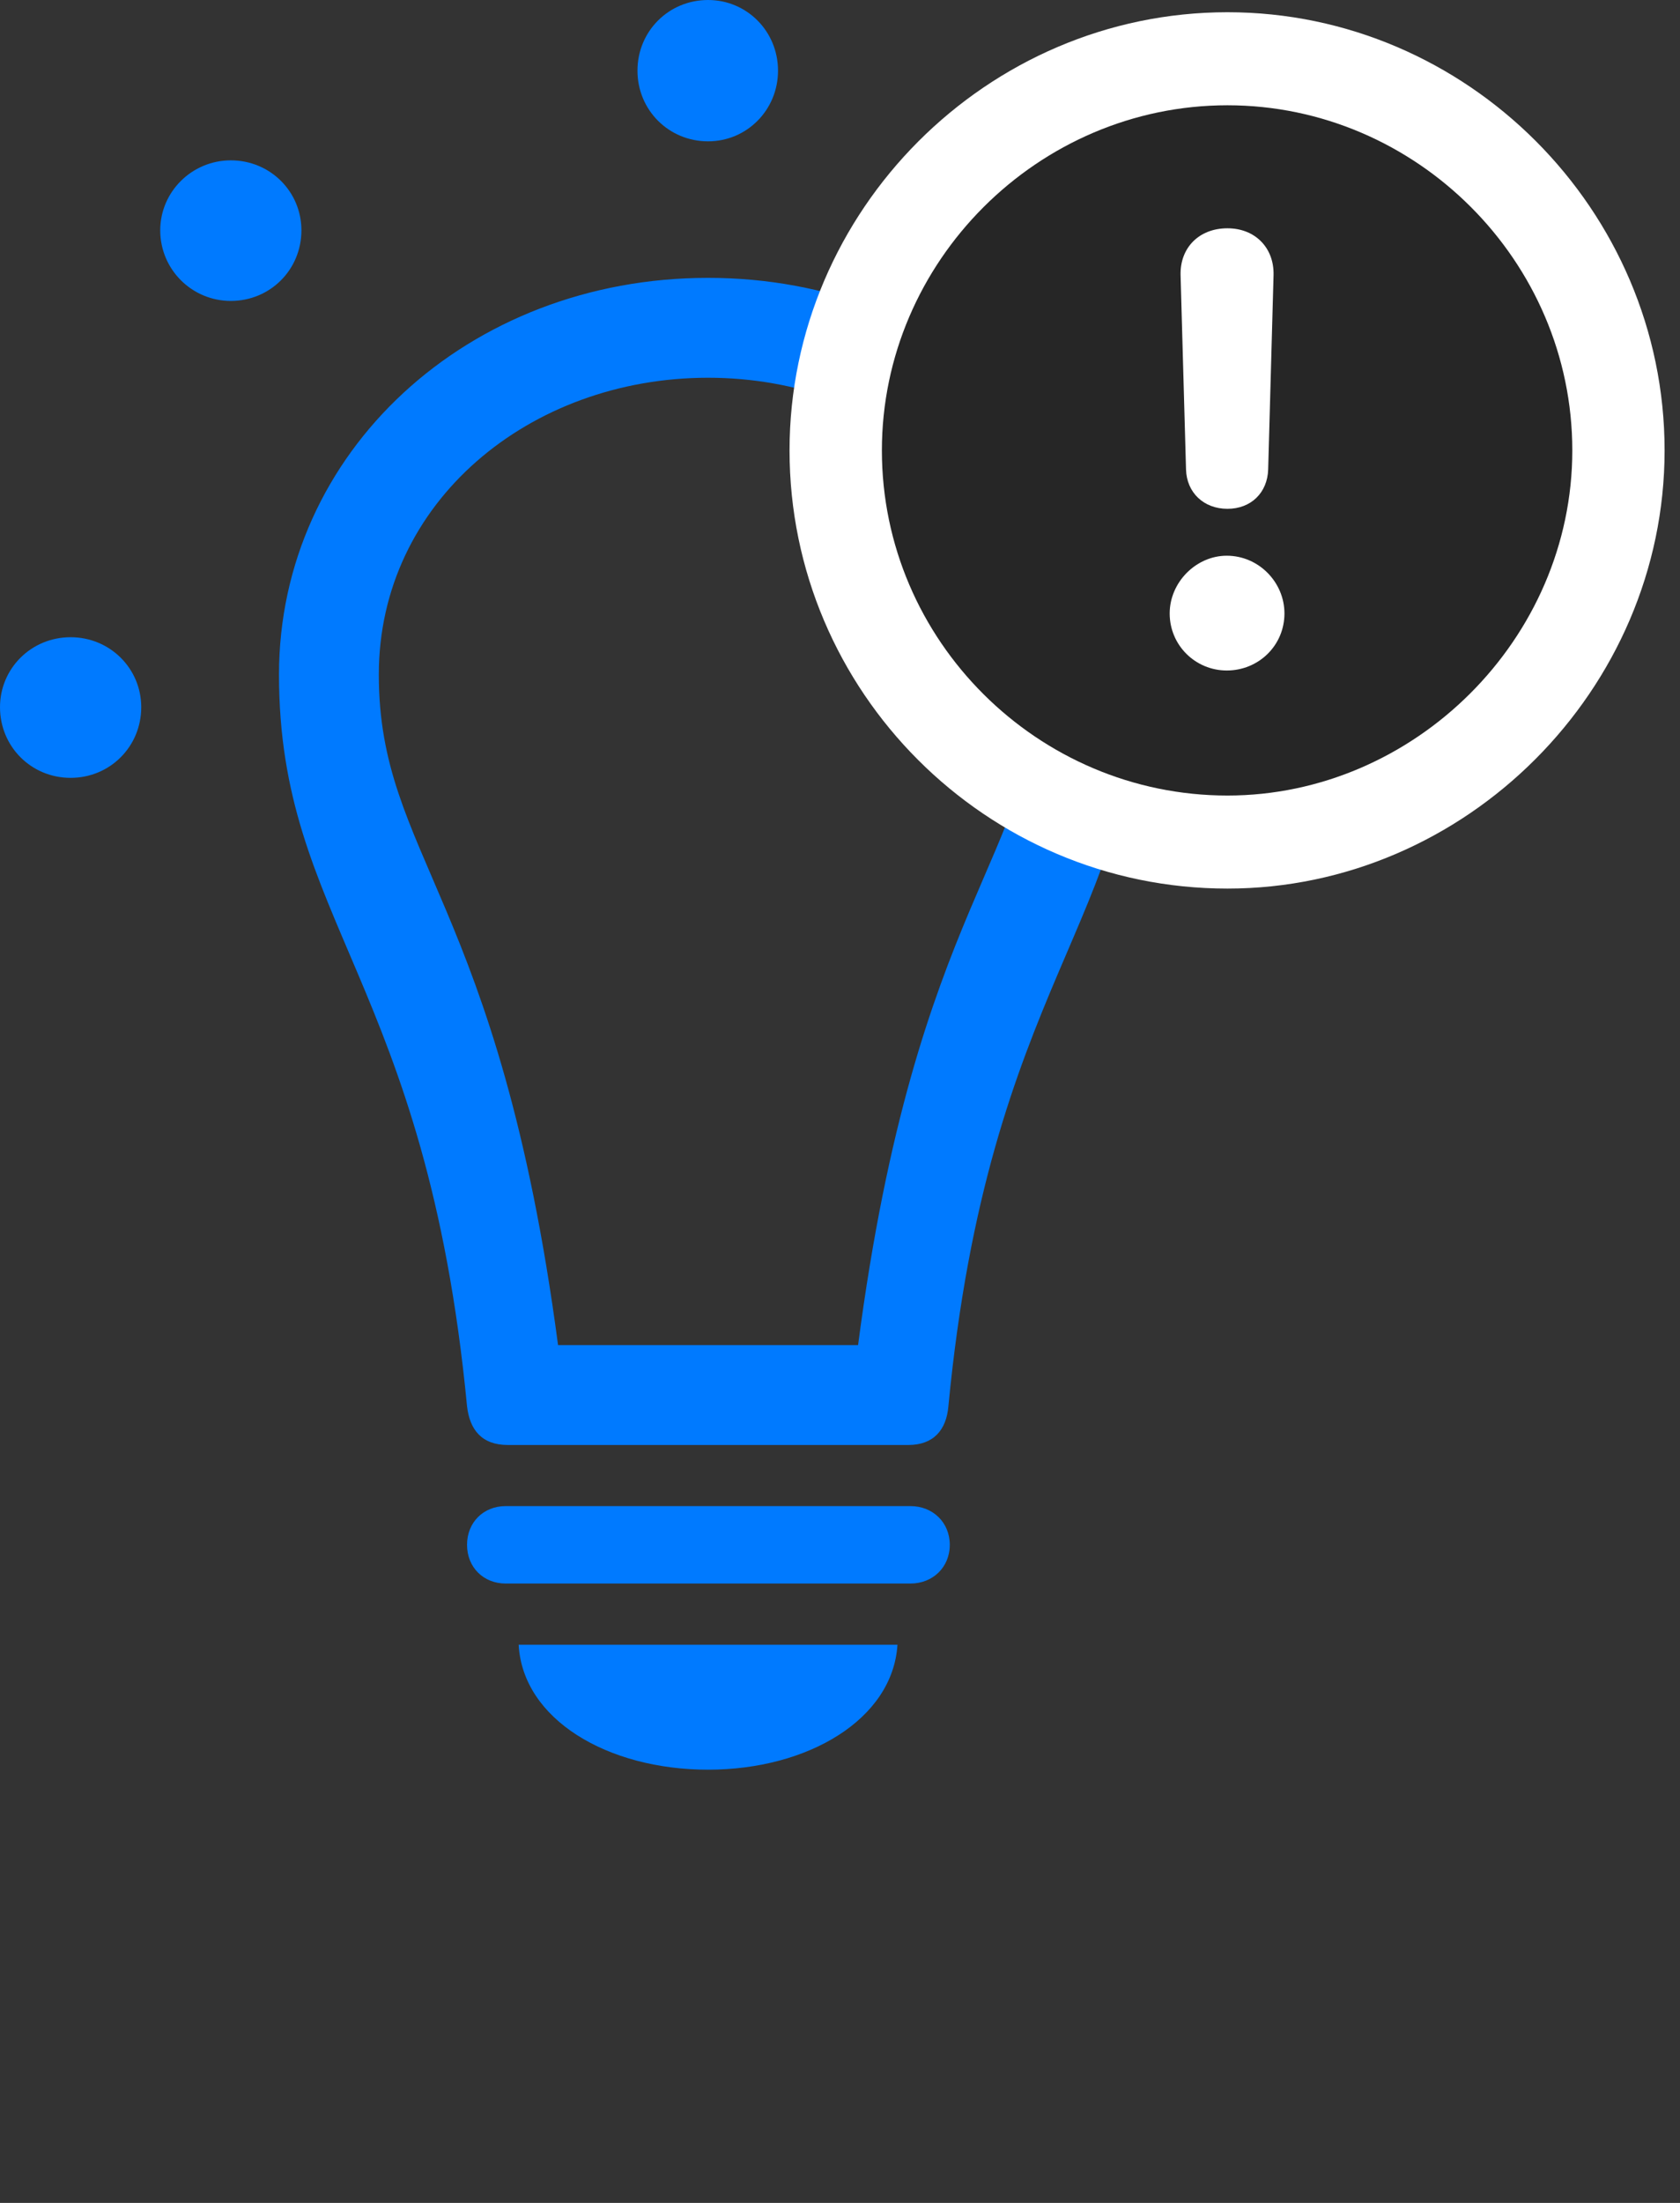 <svg width="29" height="38" viewBox="0 0 29 38" fill="none" xmlns="http://www.w3.org/2000/svg">
<rect x="0" y="0" width="29" height="38" fill="#333333" stroke="none"/>
<path d="M1.219 13.418C1.898 13.418 2.438 12.879 2.438 12.199C2.438 11.531 1.898 10.992 1.219 10.992C0.539 10.992 0 11.531 0 12.199C0 12.879 0.539 13.418 1.219 13.418ZM3.984 5.191C4.664 5.191 5.203 4.652 5.203 3.973C5.203 3.305 4.664 2.766 3.984 2.766C3.316 2.766 2.766 3.305 2.766 3.973C2.766 4.652 3.316 5.191 3.984 5.191ZM12.223 2.438C12.891 2.438 13.43 1.898 13.43 1.219C13.43 0.539 12.891 0 12.223 0C11.543 0 11.004 0.539 11.004 1.219C11.004 1.898 11.543 2.438 12.223 2.438ZM20.449 5.191C21.129 5.191 21.668 4.652 21.668 3.973C21.668 3.305 21.129 2.766 20.449 2.766C19.77 2.766 19.23 3.305 19.23 3.973C19.23 4.652 19.77 5.191 20.449 5.191ZM23.227 13.418C23.895 13.418 24.434 12.879 24.434 12.199C24.434 11.531 23.895 10.992 23.227 10.992C22.547 10.992 22.008 11.531 22.008 12.199C22.008 12.879 22.547 13.418 23.227 13.418ZM12.223 4.793C8.074 4.793 4.816 7.805 4.816 11.637C4.816 15.879 7.359 16.934 8.062 24.258C8.109 24.668 8.32 24.926 8.766 24.926H15.68C16.113 24.926 16.336 24.668 16.371 24.258C17.074 16.934 19.629 15.879 19.629 11.637C19.629 7.805 16.359 4.793 12.223 4.793ZM12.223 6.516C15.293 6.516 17.906 8.66 17.906 11.637C17.906 14.777 15.82 15.504 14.812 23.203H9.633C8.613 15.504 6.539 14.777 6.539 11.637C6.539 8.66 9.141 6.516 12.223 6.516ZM8.73 27.316H15.715C16.102 27.316 16.395 27.035 16.395 26.648C16.395 26.262 16.102 25.98 15.715 25.98H8.73C8.344 25.98 8.062 26.262 8.062 26.648C8.062 27.035 8.344 27.316 8.73 27.316ZM12.223 30.527C13.945 30.527 15.41 29.66 15.492 28.371H8.953C9.023 29.66 10.488 30.527 12.223 30.527Z" fill="#007AFF"/>
<path d="M21.188 15.328C25.301 15.328 28.734 11.895 28.734 7.77C28.734 3.621 25.324 0.211 21.188 0.211C17.039 0.211 13.629 3.633 13.629 7.77C13.629 11.93 17.027 15.328 21.188 15.328Z" fill="white"/>
<path d="M21.188 13.723C24.41 13.723 27.141 11.027 27.141 7.77C27.141 4.5 24.445 1.816 21.188 1.816C17.918 1.816 15.223 4.512 15.223 7.77C15.223 11.051 17.918 13.723 21.188 13.723Z" fill="black" fill-opacity="0.85"/>
<path d="M21.176 11.566C20.637 11.566 20.191 11.133 20.191 10.582C20.191 10.043 20.648 9.586 21.176 9.586C21.727 9.586 22.172 10.043 22.172 10.582C22.172 11.133 21.727 11.566 21.176 11.566ZM21.188 8.777C20.777 8.777 20.484 8.496 20.473 8.098L20.379 4.746C20.367 4.277 20.695 3.938 21.188 3.938C21.668 3.938 21.996 4.277 21.984 4.746L21.891 8.098C21.879 8.496 21.598 8.777 21.188 8.777Z" fill="white"/>
</svg>

